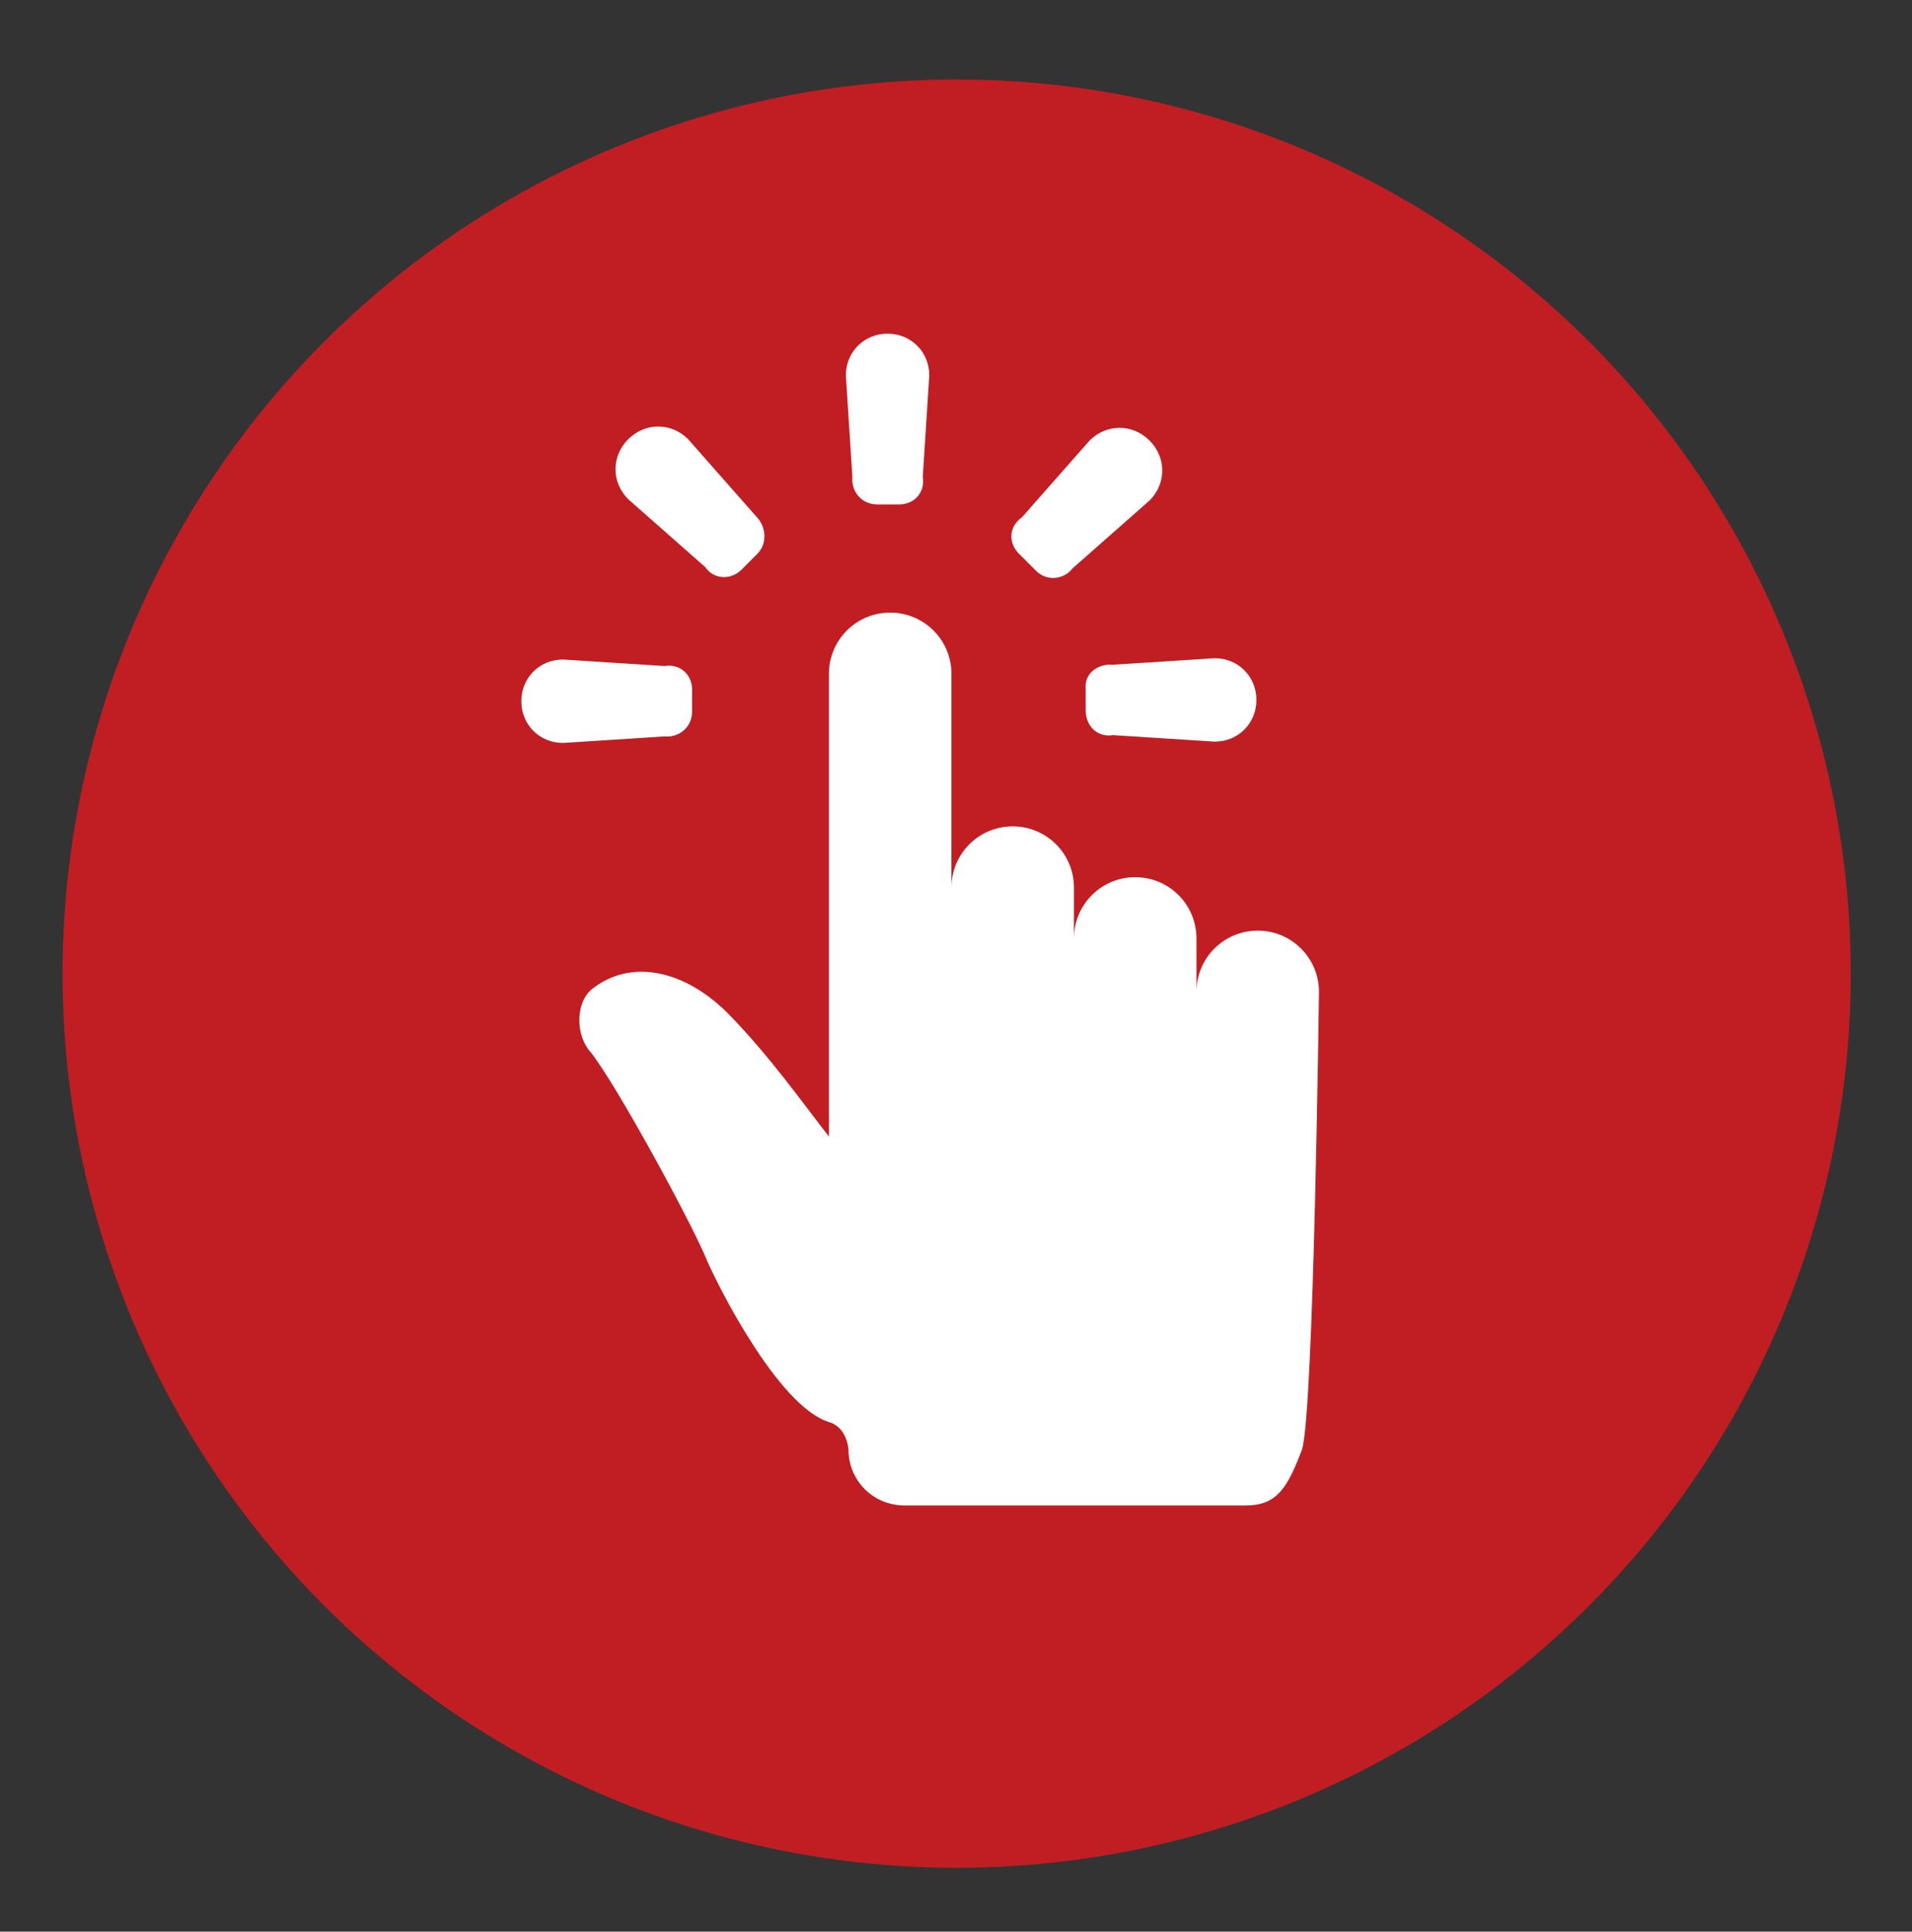 <svg id="Layer_1" xmlns="http://www.w3.org/2000/svg" viewBox="0 0 146.7 148.2"><rect x="0" y="0" width="146.7" height="148.2" fill="#333333" stroke="none"/><style>.st0{fill:#c01e23}.st1{fill:#fff}</style><circle class="st0" cx="73.4" cy="74.7" r="68.6"/><path class="st1" d="M101.2 76.1c0-2.6-2.1-4.7-4.7-4.7s-4.7 2.1-4.7 4.7V72c0-2.6-2.1-4.7-4.7-4.7s-4.7 2.1-4.7 4.7v-3.9c0-2.6-2.1-4.7-4.7-4.7S73 65.5 73 68.1V51.7c0-2.6-2.1-4.7-4.7-4.7s-4.7 2.1-4.7 4.7v35.5c-2.1-2.7-4.5-6.1-7.6-9.3-3.4-3.5-7.6-4.4-10.6-2-1.3 1.1-1.2 3.6-.1 4.8 2 2.5 7.8 13.2 8.9 15.9.8 1.9 5.5 11.3 9.4 12.5 1.4.4 1.5 2.1 1.5 2.1 0 2.4 1.9 4.3 4.3 4.3h26.2c2.4 0 3.2-1.4 4.3-4.3.9-2.9 1.3-35.1 1.3-35.1zM69 38.7h-1.7c-1.2 0-2-1-1.9-2.1l-.5-7.8c0-1.8 1.4-3.2 3.2-3.2 1.8 0 3.2 1.4 3.2 3.2l-.5 7.8c.2 1.1-.6 2.1-1.8 2.1zm-10.9 3.8l-1.2 1.2c-.8.8-2.1.8-2.8-.2l-5.9-5.2c-1.3-1.3-1.3-3.3 0-4.6s3.3-1.3 4.6 0l5.2 5.9c.8.8.9 2.1.1 2.9zm-5 10.4v1.7c0 1.2-1 2-2.1 1.9l-7.8.5c-1.8 0-3.2-1.4-3.2-3.2s1.4-3.2 3.2-3.2l7.8.5c1.1-.2 2.1.6 2.1 1.8zM85.4 51l7.8-.5c1.8 0 3.2 1.4 3.2 3.2s-1.4 3.2-3.2 3.2l-7.8-.5c-1.2.2-2.1-.7-2.1-1.9v-1.7c-.1-1.1.9-1.9 2.1-1.8zm-7-11.3l5.2-5.9c1.3-1.3 3.3-1.3 4.6 0 1.3 1.3 1.3 3.3 0 4.6l-5.9 5.2c-.7.9-2 1-2.8.2l-1.2-1.2c-1-.9-.9-2.2.1-2.9z"/></svg>